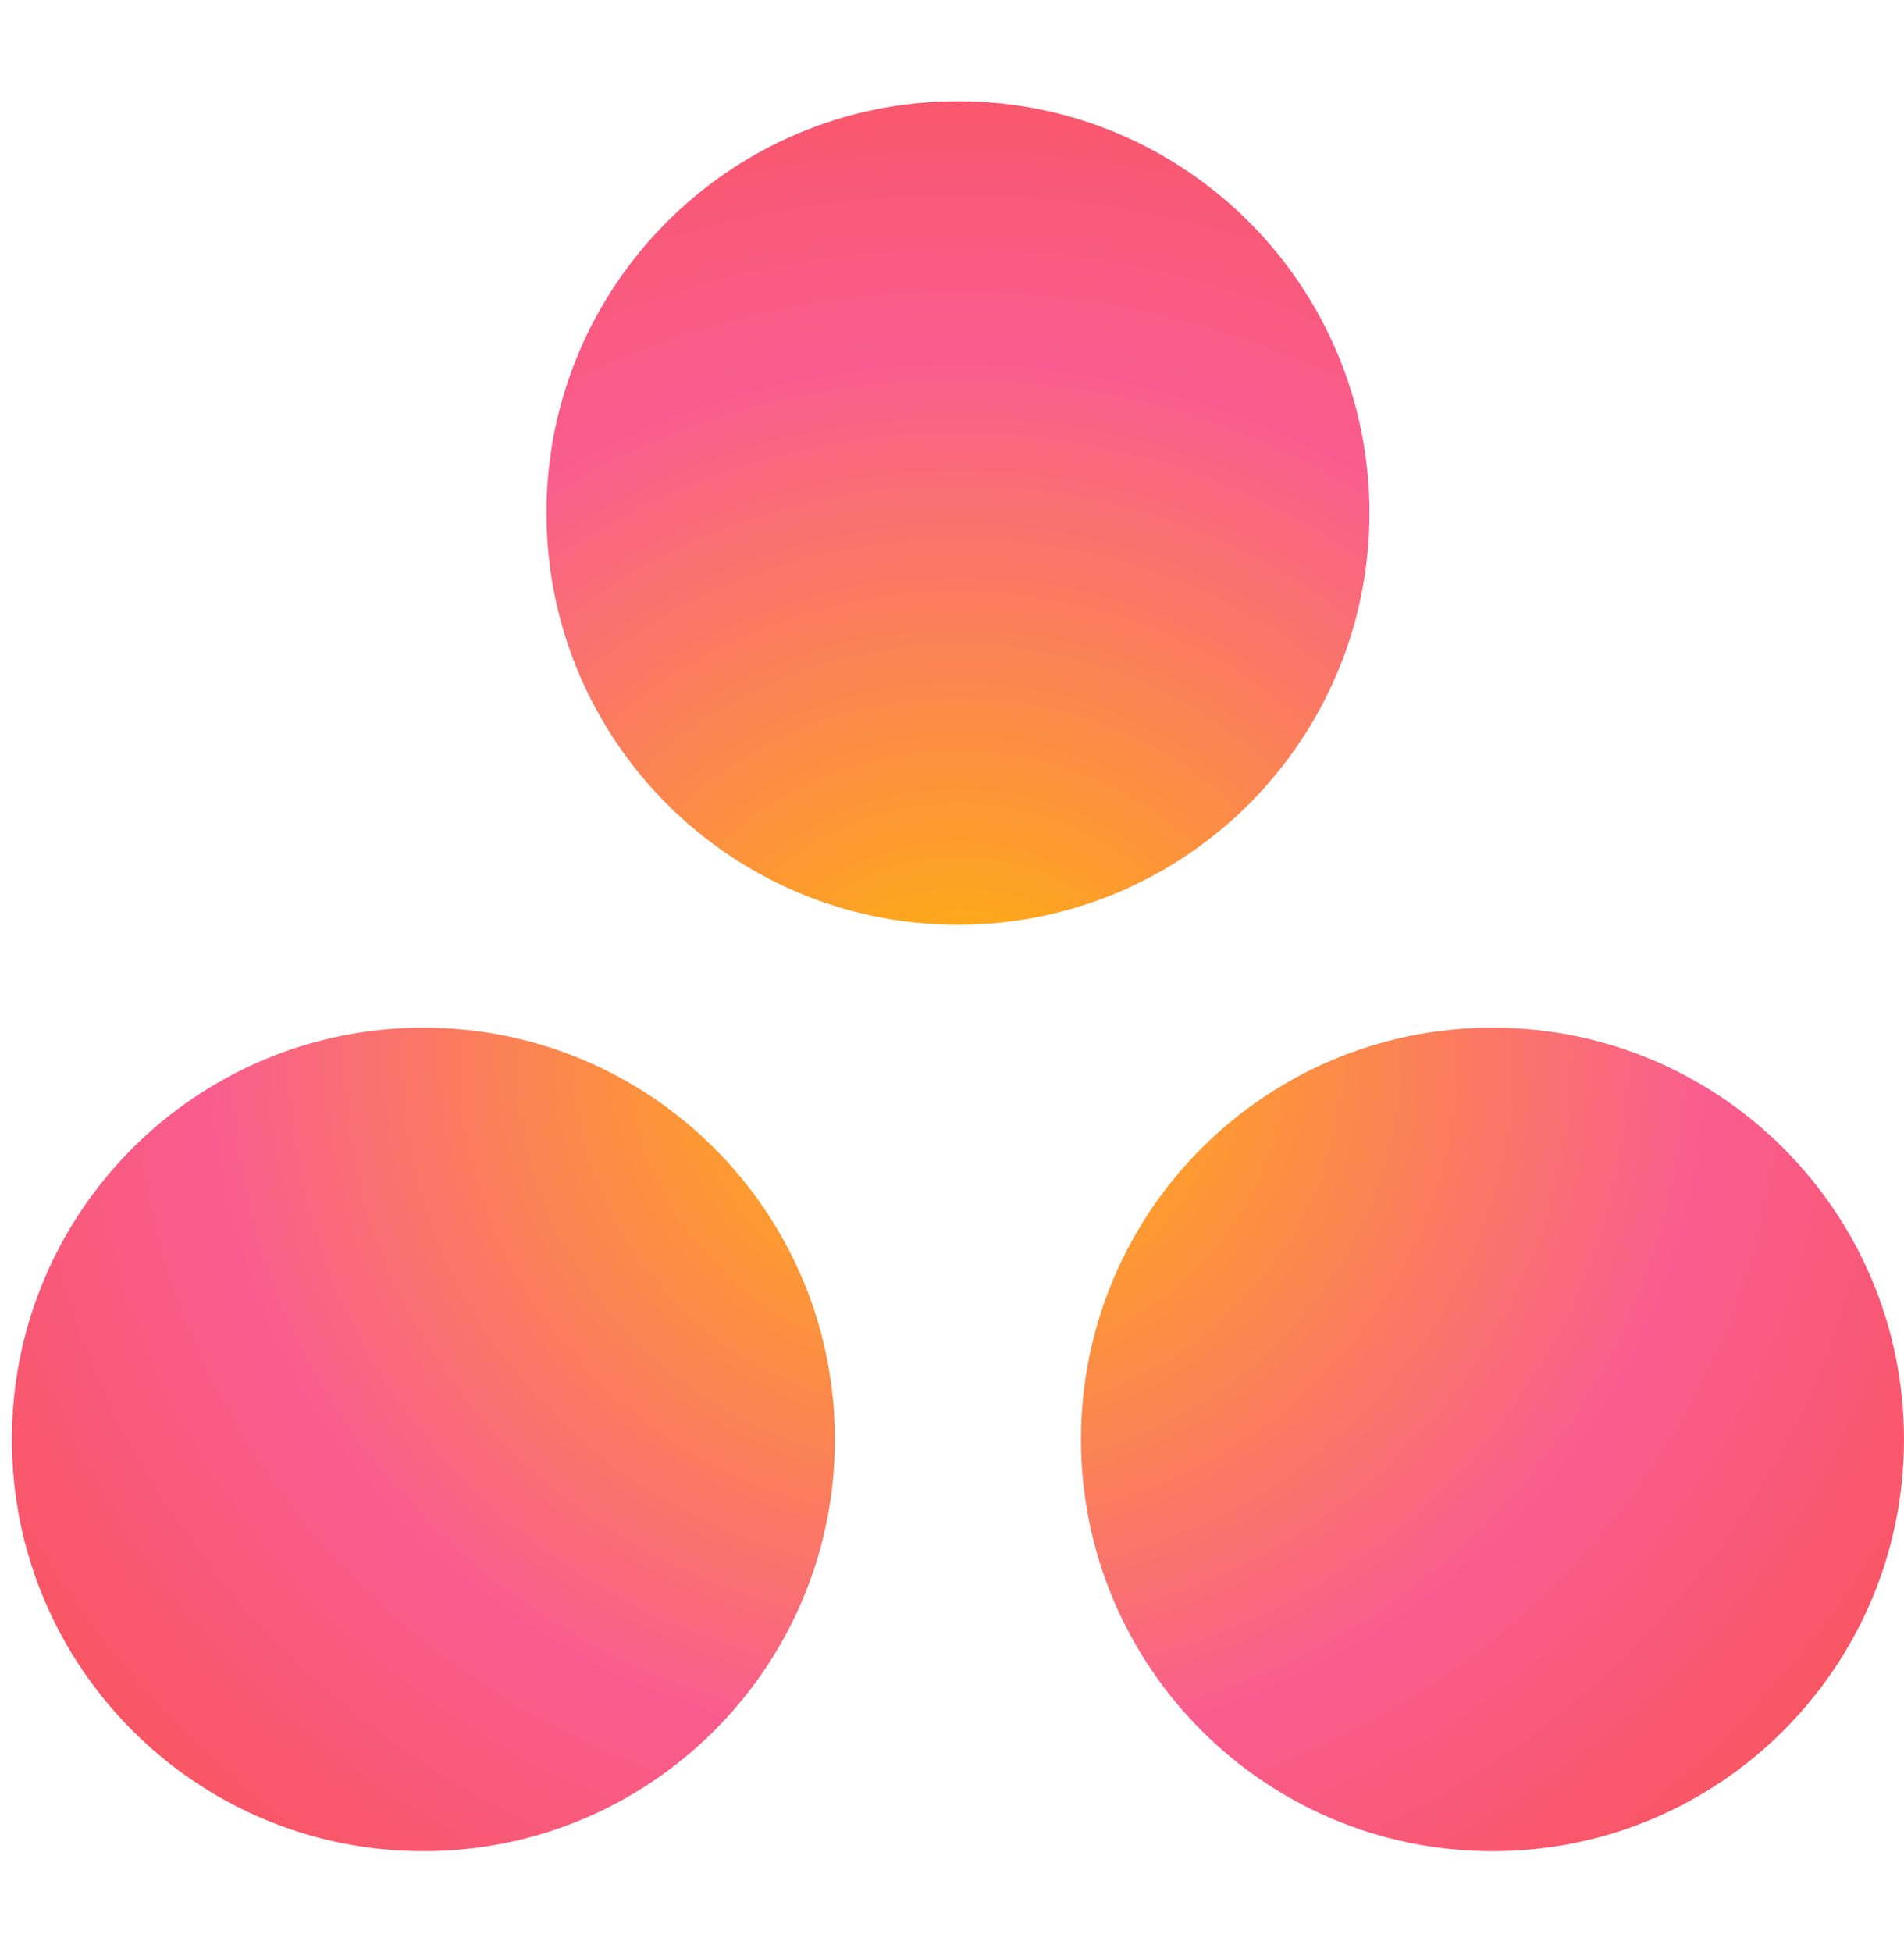 <svg width="40" height="41" viewBox="0 0 40 41" fill="none" xmlns="http://www.w3.org/2000/svg">
<path d="M31.355 21.581C26.58 21.581 22.71 25.452 22.71 30.228C22.71 35.004 26.58 38.875 31.355 38.875C36.13 38.875 40 35.004 40 30.228C40 25.452 36.13 21.581 31.355 21.581ZM8.895 21.581C4.121 21.581 0.25 25.452 0.25 30.228C0.25 35.004 4.121 38.875 8.895 38.875C13.669 38.875 17.54 35.004 17.54 30.228C17.54 25.452 13.669 21.581 8.895 21.581ZM28.77 10.772C28.77 15.547 24.899 19.42 20.125 19.42C15.351 19.42 11.48 15.547 11.48 10.772C11.48 5.997 15.351 2.125 20.125 2.125C24.899 2.125 28.77 5.997 28.77 10.772Z" fill="url(#paint0_radial_1_1691)"/>
<defs>
<radialGradient id="paint0_radial_1_1691" cx="0" cy="0" r="1" gradientUnits="userSpaceOnUse" gradientTransform="translate(20.125 22.21) scale(26.34 24.352)">
<stop stop-color="#FFB900"/>
<stop offset="0.6" stop-color="#F95D8F"/>
<stop offset="0.999" stop-color="#F95353"/>
</radialGradient>
</defs>
</svg>
